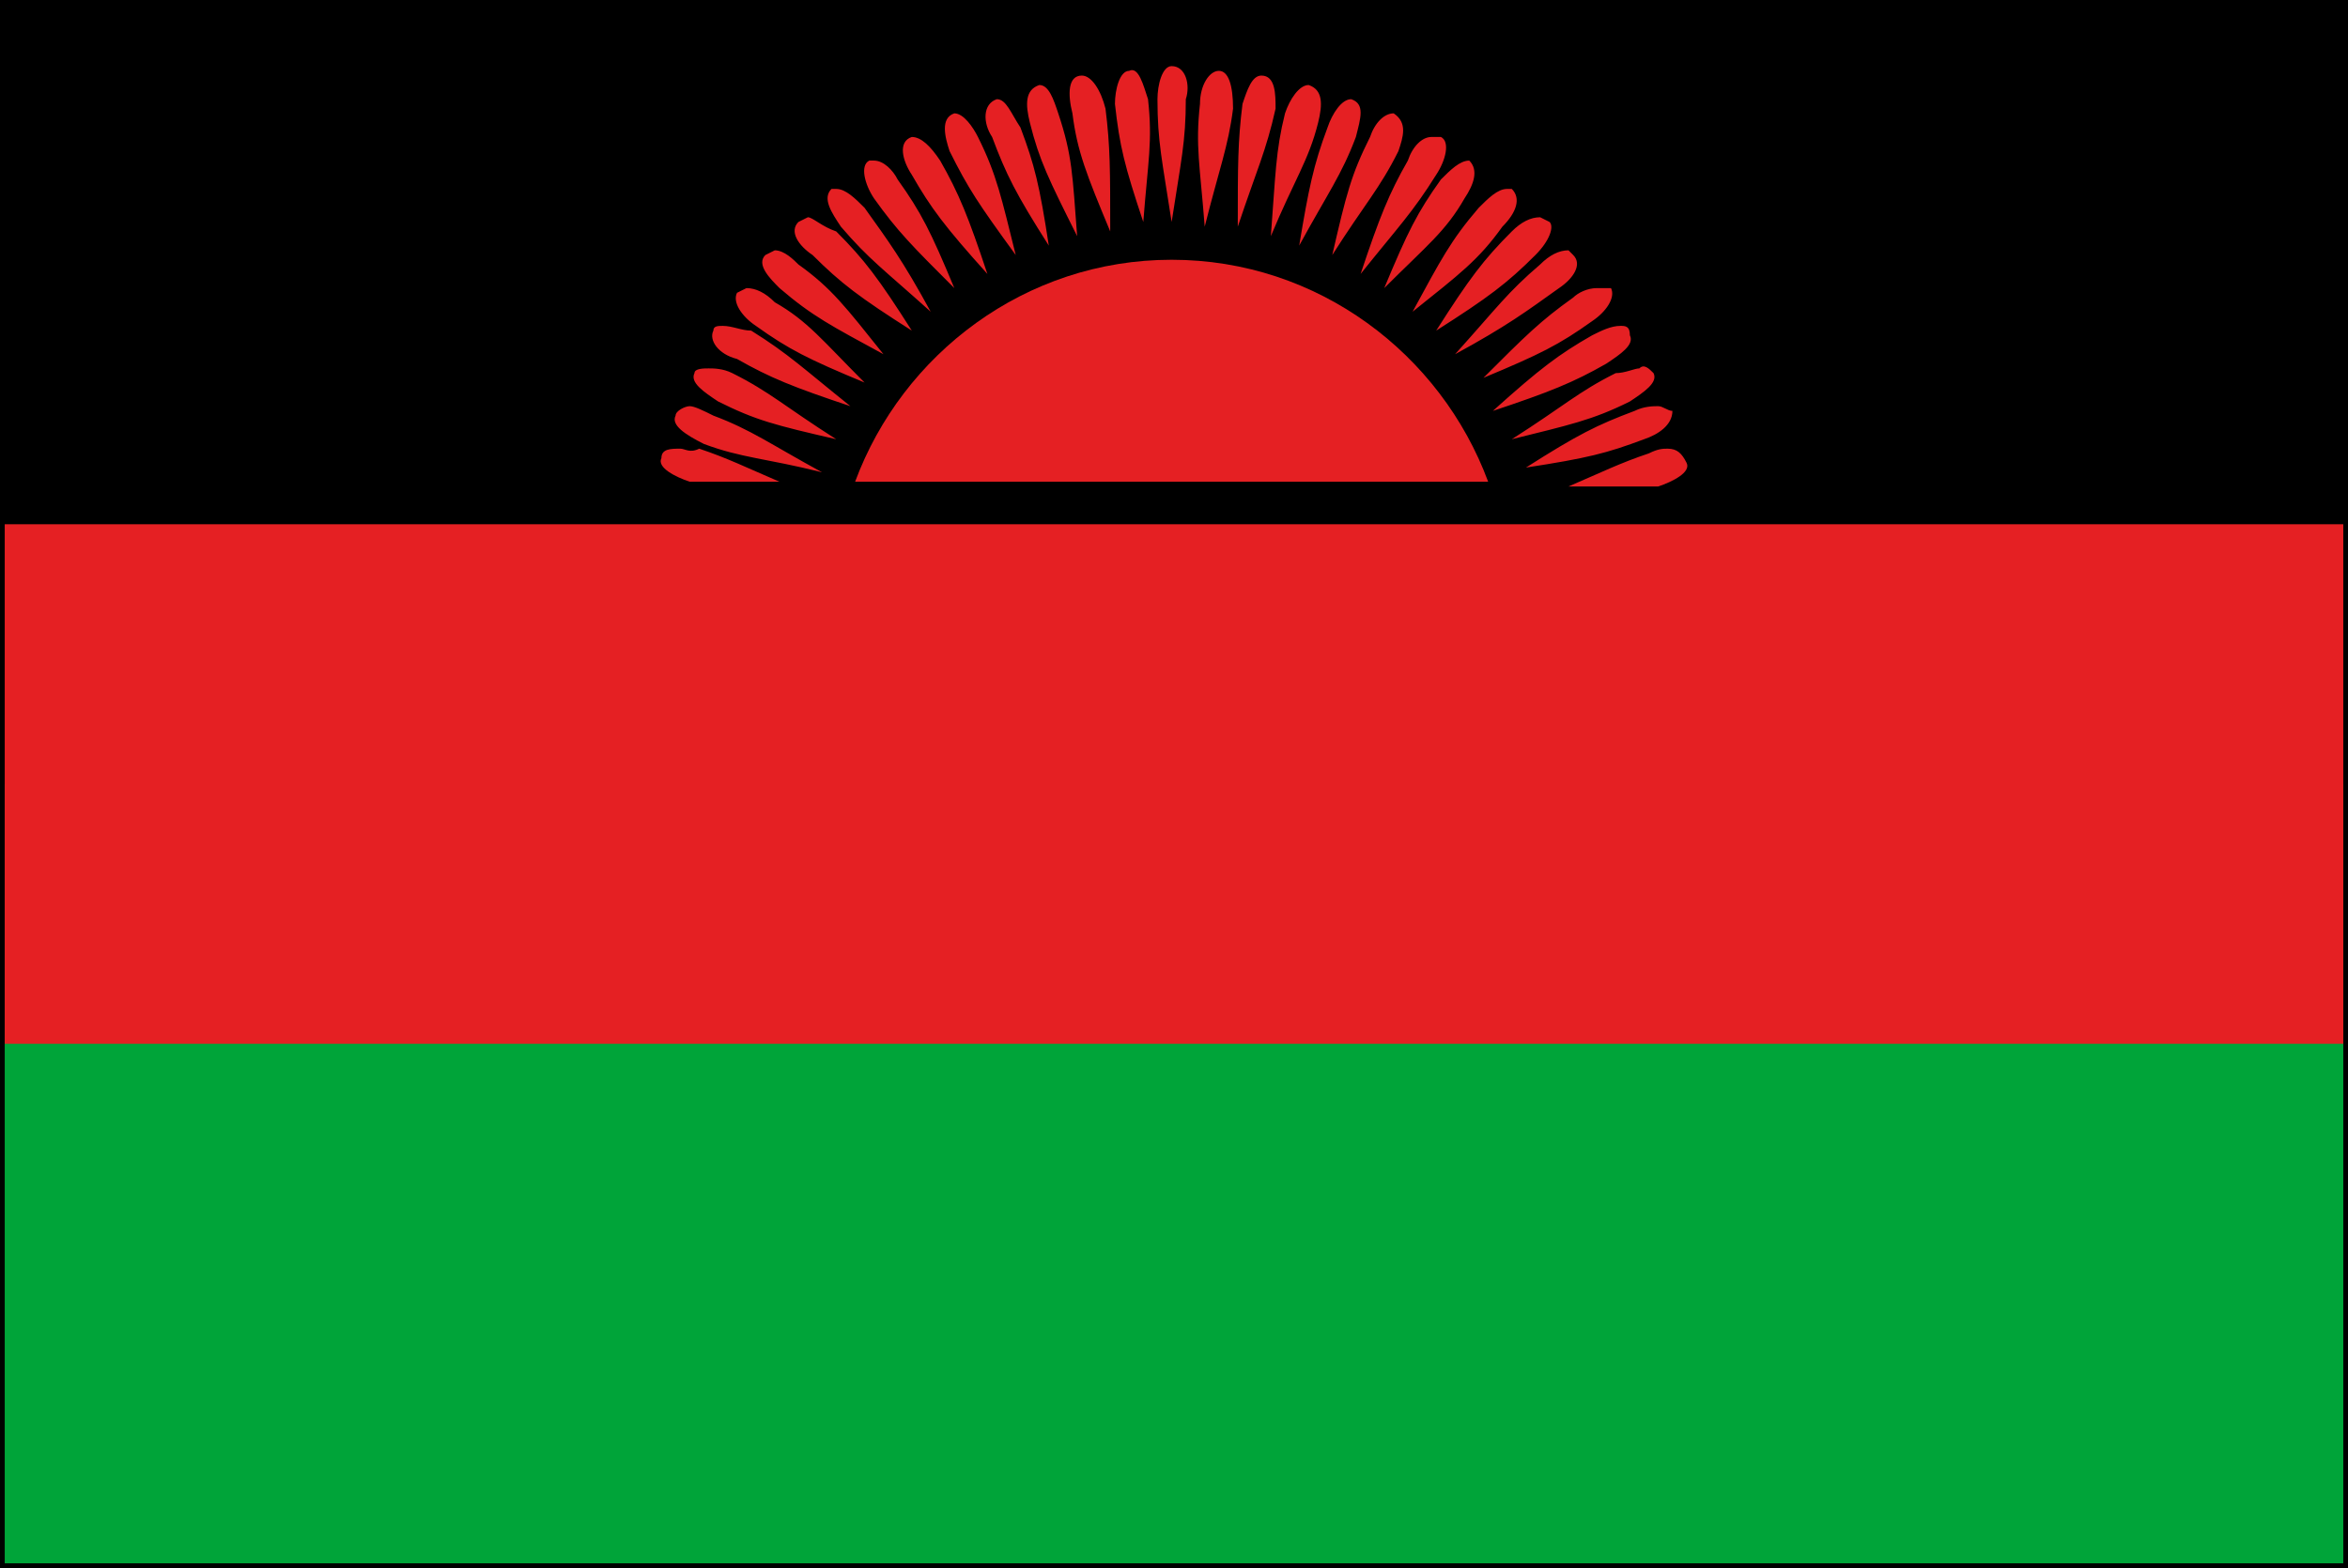 <?xml version="1.0" encoding="utf-8"?>
<!-- Generator: Adobe Illustrator 19.1.0, SVG Export Plug-In . SVG Version: 6.00 Build 0)  -->
<svg version="1.1" id="Layer_1" xmlns="http://www.w3.org/2000/svg" xmlns:xlink="http://www.w3.org/1999/xlink" x="0px" y="0px"
	 viewBox="0 0 49.7 33.2" enable-background="new 0 0 49.7 33.2" xml:space="preserve">
<rect x="0" y="0" width="49.7" height="33.2" fill="#333333" stroke="none"/>
<g>
	<path fill="#FFFFFF" d="M-15,82.5h79.5c3.1,0,5.7-2.6,5.7-5.7V-59.4c0-3.1-2.6-5.7-5.7-5.7H-15c-3.1,0-5.7,2.6-5.7,5.7V76.8
		C-20.7,79.9-18.2,82.5-15,82.5z"/>
	<path fill="none" stroke="#EDEDED" stroke-width="0.5" stroke-miterlimit="10" d="M-15,82.5h79.5c3.1,0,5.7-2.6,5.7-5.7V-59.4
		c0-3.1-2.6-5.7-5.7-5.7H-15c-3.1,0-5.7,2.6-5.7,5.7V76.8C-20.7,79.9-18.2,82.5-15,82.5z"/>
	<polygon fill="#FFFFFF" points="49.6,33.1 49.6,33.1 0.1,33.1 0,22.1 0,16.6 0,11.1 0,0.1 49.6,0 49.6,11.1 49.6,16.6 49.6,22.1 
		49.6,33.1 	"/>
	<path d="M49.6,0.1v11v5.5v5.5v11H0.1v-11v-5.5v-5.5v-11H49.6 M49.7,0L49.7,0H0.1H0v0.1v11v5.5v5.5v11v0.1h0.1h49.5h0.1v-0.1v-11
		v-5.5v-5.5V0L49.7,0z"/>
	<polygon fill="#FFFFFF" points="0.1,0.1 0.1,11.1 0.1,16.6 0.1,22.1 0.1,33.1 49.6,33.1 49.6,22.1 49.6,16.6 49.6,11.1 49.6,0.1 	
		"/>
	<polygon fill="none" stroke="#000000" stroke-width="0.1" points="0.1,0.1 0.1,11.1 0.1,16.6 0.1,22.1 0.1,33.1 49.6,33.1 
		49.6,22.1 49.6,16.6 49.6,11.1 49.6,0.1 	"/>
	<rect x="0.1" y="0.1" width="49.5" height="16.5"/>
	<rect x="0.1" y="16.6" fill="#00A439" width="49.5" height="16.5"/>
	<rect x="0.1" y="11.1" fill="#E52023" width="49.5" height="11"/>
	<path fill="#E52023" d="M24.8,5.5c-3.1,0-5.7,2-6.7,4.7h13.4C30.5,7.5,27.9,5.5,24.8,5.5z"/>
	<path fill="#E52023" d="M24.8,1.4c-0.2,0-0.3,0.4-0.3,0.7c0,0.9,0.1,1.3,0.3,2.6c0.2-1.3,0.3-1.7,0.3-2.6
		C25.2,1.8,25.1,1.4,24.8,1.4z M23.9,1.5c-0.2,0-0.3,0.4-0.3,0.7c0.1,0.9,0.2,1.3,0.6,2.5c0.1-1.3,0.2-1.7,0.1-2.6
		C24.2,1.8,24.1,1.4,23.9,1.5z M25.8,1.5c-0.2,0-0.4,0.3-0.4,0.7c-0.1,0.9,0,1.3,0.1,2.6c0.3-1.2,0.5-1.7,0.6-2.5
		C26.1,1.8,26,1.5,25.8,1.5z M22.9,1.6L22.9,1.6c-0.3,0-0.3,0.4-0.2,0.8c0.1,0.8,0.3,1.3,0.8,2.5c0-1.3,0-1.8-0.1-2.6
		C23.3,1.9,23.1,1.6,22.9,1.6z M26.7,1.6c-0.2,0-0.3,0.3-0.4,0.6c-0.1,0.8-0.1,1.3-0.1,2.6c0.4-1.2,0.6-1.6,0.8-2.5
		C27,2,27,1.6,26.7,1.6L26.7,1.6z M22,1.8L22,1.8c-0.3,0.1-0.3,0.4-0.2,0.8c0.2,0.8,0.4,1.2,1,2.4c-0.1-1.3-0.1-1.7-0.4-2.6
		C22.3,2.1,22.2,1.8,22,1.8z M27.7,1.8c-0.2,0-0.4,0.3-0.5,0.6C27,3.2,27,3.7,26.9,5c0.5-1.2,0.8-1.6,1-2.4C28,2.2,28,1.9,27.7,1.8
		L27.7,1.8z M21.1,2.1L21.1,2.1c-0.3,0.1-0.3,0.5-0.1,0.8c0.3,0.8,0.5,1.2,1.2,2.3c-0.2-1.3-0.3-1.7-0.6-2.5
		C21.4,2.4,21.3,2.1,21.1,2.1z M28.6,2.1c-0.2,0-0.4,0.3-0.5,0.6c-0.3,0.8-0.4,1.3-0.6,2.5c0.6-1.1,0.9-1.5,1.2-2.3
		C28.8,2.5,28.9,2.2,28.6,2.1L28.6,2.1z M20.2,2.4L20.2,2.4c-0.3,0.1-0.2,0.5-0.1,0.8c0.4,0.8,0.6,1.1,1.4,2.2
		c-0.3-1.2-0.4-1.7-0.8-2.5C20.6,2.7,20.4,2.4,20.2,2.4z M29.5,2.4c-0.2,0-0.4,0.2-0.5,0.5c-0.4,0.8-0.5,1.2-0.8,2.5
		c0.7-1.1,1-1.4,1.4-2.2C29.7,2.9,29.8,2.6,29.5,2.4L29.5,2.4z M19.3,2.9L19.3,2.9c-0.3,0.1-0.2,0.5,0,0.8c0.4,0.7,0.7,1.1,1.6,2.1
		c-0.4-1.2-0.6-1.7-1-2.4C19.7,3.1,19.5,2.9,19.3,2.9z M30.3,2.9c-0.2,0-0.4,0.2-0.5,0.5c-0.4,0.7-0.6,1.2-1,2.4
		c0.8-1,1.1-1.3,1.6-2.1c0.2-0.3,0.3-0.7,0.1-0.8L30.3,2.9z M18.5,3.4l-0.1,0c-0.2,0.1-0.1,0.5,0.1,0.8c0.5,0.7,0.8,1,1.7,1.9
		c-0.5-1.2-0.7-1.6-1.2-2.3C18.9,3.6,18.7,3.4,18.5,3.4z M31.1,3.4c-0.2,0-0.4,0.2-0.6,0.4c-0.5,0.7-0.7,1.1-1.2,2.3
		c0.9-0.9,1.3-1.2,1.7-1.9c0.2-0.3,0.3-0.6,0.1-0.8L31.1,3.4z M17.7,4L17.6,4c-0.2,0.2,0,0.5,0.2,0.8c0.6,0.7,0.9,0.9,1.9,1.8
		c-0.6-1.1-0.9-1.5-1.4-2.2C18.1,4.2,17.9,4,17.7,4z M31.9,4c-0.2,0-0.4,0.2-0.6,0.4c-0.6,0.7-0.8,1.1-1.4,2.2
		c1-0.8,1.4-1.1,1.9-1.8C32.1,4.5,32.2,4.2,32,4L31.9,4z M17.1,4.6l-0.2,0.1c-0.2,0.2,0,0.5,0.3,0.7c0.6,0.6,1,0.9,2.1,1.6
		c-0.7-1.1-1-1.5-1.6-2.1C17.4,4.8,17.2,4.6,17.1,4.6z M32.6,4.6c-0.2,0-0.4,0.1-0.6,0.3c-0.6,0.6-0.9,1-1.6,2.1
		c1.1-0.7,1.5-1,2.1-1.6c0.3-0.3,0.4-0.6,0.3-0.7L32.6,4.6z M16.4,5.3l-0.2,0.1c-0.2,0.2,0.1,0.5,0.3,0.7c0.7,0.6,1.1,0.8,2.2,1.4
		c-0.8-1-1.1-1.4-1.8-1.9C16.8,5.5,16.6,5.3,16.4,5.3z M33.2,5.3c-0.2,0-0.4,0.1-0.6,0.3c-0.7,0.6-0.9,0.9-1.8,1.9
		c1.1-0.6,1.5-0.9,2.2-1.4c0.3-0.2,0.5-0.5,0.3-0.7L33.2,5.3z M15.8,6.1l-0.2,0.1c-0.1,0.2,0.1,0.5,0.4,0.7c0.7,0.5,1.1,0.7,2.3,1.2
		c-0.9-0.9-1.2-1.3-1.9-1.7C16.2,6.2,16,6.1,15.8,6.1z M33.8,6.1c-0.2,0-0.4,0.1-0.5,0.2c-0.7,0.5-1,0.8-1.9,1.7
		c1.2-0.5,1.6-0.7,2.3-1.2c0.3-0.2,0.5-0.5,0.4-0.7C34,6.1,33.9,6.1,33.8,6.1z M15.3,6.9c-0.1,0-0.2,0-0.2,0.1
		c-0.1,0.2,0.1,0.5,0.5,0.6c0.7,0.4,1.2,0.6,2.4,1c-1-0.8-1.3-1.1-2.1-1.6C15.7,7,15.5,6.9,15.3,6.9z M34.3,6.9
		c-0.2,0-0.4,0.1-0.6,0.2c-0.7,0.4-1.1,0.7-2.1,1.6c1.2-0.4,1.7-0.6,2.4-1c0.3-0.2,0.6-0.4,0.5-0.6C34.5,6.9,34.4,6.9,34.3,6.9z
		 M15,7.8c-0.1,0-0.3,0-0.3,0.1c-0.1,0.2,0.2,0.4,0.5,0.6c0.8,0.4,1.2,0.5,2.5,0.8c-1.1-0.7-1.4-1-2.2-1.4C15.3,7.8,15.1,7.8,15,7.8
		z M34.7,7.8c-0.1,0-0.3,0.1-0.5,0.1c-0.8,0.4-1.1,0.7-2.2,1.4c1.2-0.3,1.7-0.4,2.5-0.8c0.3-0.2,0.6-0.4,0.5-0.6
		C34.9,7.8,34.8,7.7,34.7,7.8z M14.6,8.6c-0.1,0-0.3,0.1-0.3,0.2c-0.1,0.2,0.2,0.4,0.6,0.6c0.8,0.3,1.3,0.3,2.5,0.6
		c-1.1-0.6-1.5-0.9-2.3-1.2C14.9,8.7,14.7,8.6,14.6,8.6z M35.1,8.6c-0.1,0-0.3,0-0.5,0.1c-0.8,0.3-1.2,0.5-2.3,1.2
		c1.3-0.2,1.7-0.3,2.5-0.6c0.3-0.1,0.6-0.3,0.6-0.6C35.3,8.7,35.2,8.6,35.1,8.6z M14.4,9.5c-0.2,0-0.4,0-0.4,0.2
		c-0.1,0.2,0.3,0.4,0.6,0.5l0.1,0h1.8c-0.7-0.3-1.1-0.5-1.7-0.7C14.6,9.6,14.5,9.5,14.4,9.5z M35.3,9.5c-0.1,0-0.2,0-0.4,0.1
		c-0.6,0.2-1,0.4-1.7,0.7h1.8l0.1,0c0.3-0.1,0.7-0.3,0.6-0.5C35.6,9.6,35.5,9.5,35.3,9.5z"/>
</g>
</svg>
